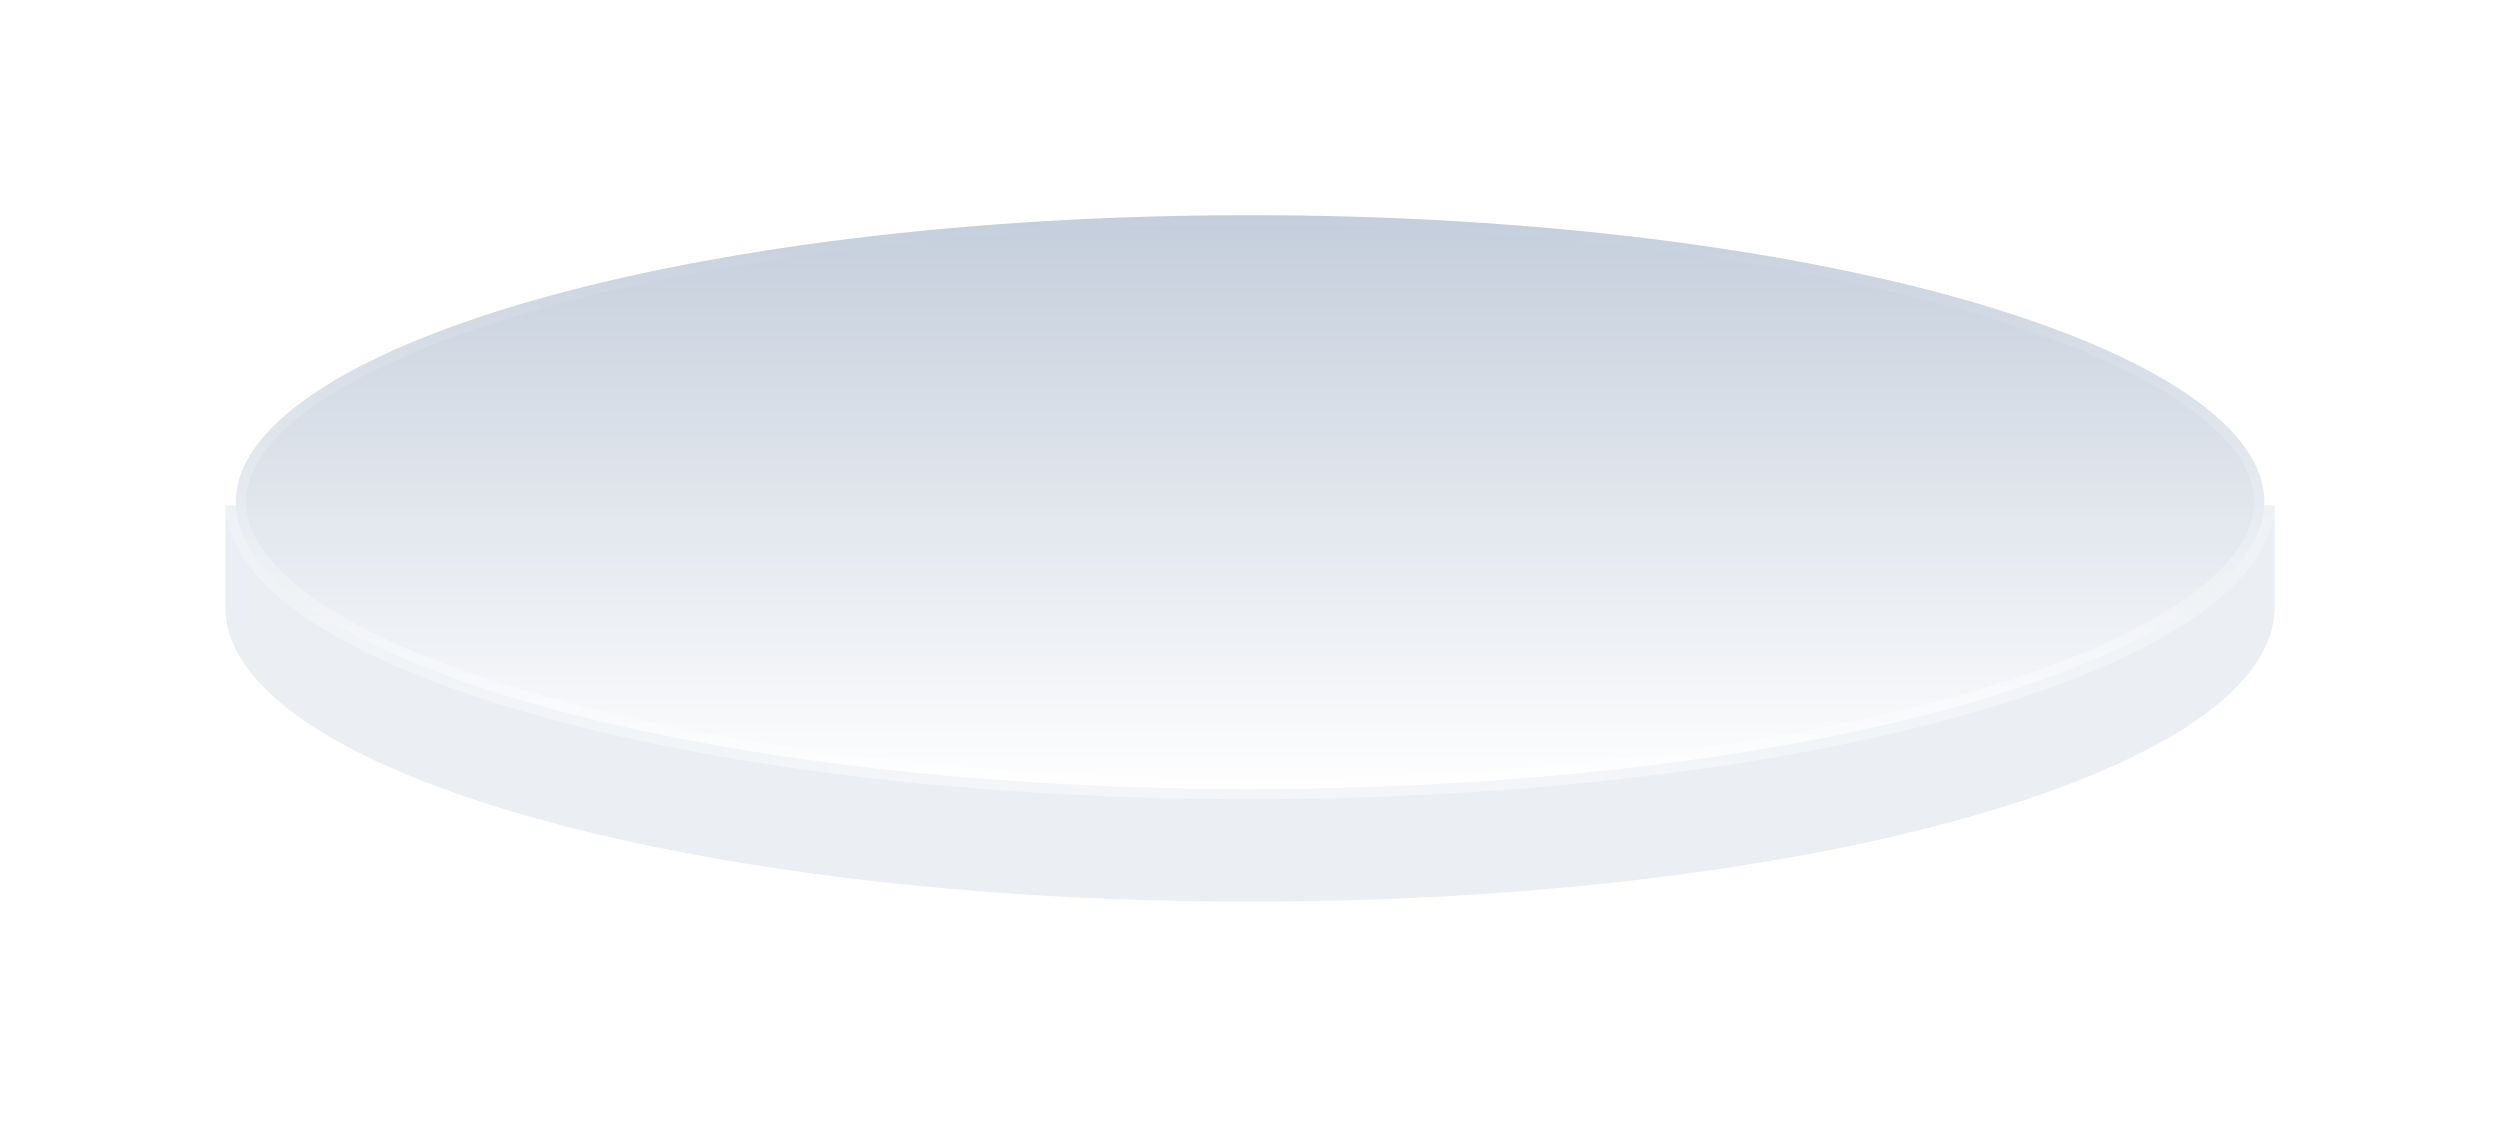 <svg width="122" height="55" viewBox="0 0 122 55" fill="none" xmlns="http://www.w3.org/2000/svg">
<g filter="url(#filter0_d_124_5808)">
<path fill-rule="evenodd" clip-rule="evenodd" d="M107.907 20.657H111.002V25.933H110.988C110.444 33.729 88.271 40.002 60.998 40.002C33.725 40.002 11.552 33.729 11.008 25.933H11.002V25.821C10.999 25.76 10.998 25.7 10.998 25.639C10.998 25.579 10.999 25.518 11.002 25.458V20.657H14.089C21.142 15.181 39.483 11.277 60.998 11.277C82.513 11.277 100.855 15.181 107.907 20.657Z" fill="#EBEFF3"/>
<path d="M110.502 20.5C110.502 22.252 109.274 24.028 106.79 25.732C104.322 27.424 100.717 28.968 96.218 30.273C87.227 32.88 74.776 34.5 61.002 34.5C47.228 34.5 34.777 32.88 25.786 30.273C21.287 28.968 17.682 27.424 15.214 25.732C12.73 24.028 11.502 22.252 11.502 20.5C11.502 18.748 12.73 16.972 15.214 15.268C17.682 13.576 21.287 12.032 25.786 10.727C34.777 8.12 47.228 6.5 61.002 6.5C74.776 6.5 87.227 8.12 96.218 10.727C100.717 12.032 104.322 13.576 106.79 15.268C109.274 16.972 110.502 18.748 110.502 20.5Z" fill="url(#paint0_linear_124_5808)" stroke="url(#paint1_linear_124_5808)"/>
</g>
<defs>
<filter id="filter0_d_124_5808" x="0.998" y="0" width="120.004" height="54.002" filterUnits="userSpaceOnUse" color-interpolation-filters="sRGB">
<feFlood flood-opacity="0" result="BackgroundImageFix"/>
<feColorMatrix in="SourceAlpha" type="matrix" values="0 0 0 0 0 0 0 0 0 0 0 0 0 0 0 0 0 0 127 0" result="hardAlpha"/>
<feOffset dy="4"/>
<feGaussianBlur stdDeviation="5"/>
<feComposite in2="hardAlpha" operator="out"/>
<feColorMatrix type="matrix" values="0 0 0 0 0 0 0 0 0 0 0 0 0 0 0 0 0 0 0.1 0"/>
<feBlend mode="normal" in2="BackgroundImageFix" result="effect1_dropShadow_124_5808"/>
<feBlend mode="normal" in="SourceGraphic" in2="effect1_dropShadow_124_5808" result="shape"/>
</filter>
<linearGradient id="paint0_linear_124_5808" x1="61.002" y1="6" x2="61.002" y2="35" gradientUnits="userSpaceOnUse">
<stop stop-color="#C3CDDB"/>
<stop offset="1" stop-color="white"/>
</linearGradient>
<linearGradient id="paint1_linear_124_5808" x1="61.002" y1="6" x2="61.002" y2="35" gradientUnits="userSpaceOnUse">
<stop stop-color="white" stop-opacity="0"/>
<stop offset="1" stop-color="white" stop-opacity="0.4"/>
</linearGradient>
</defs>
</svg>
